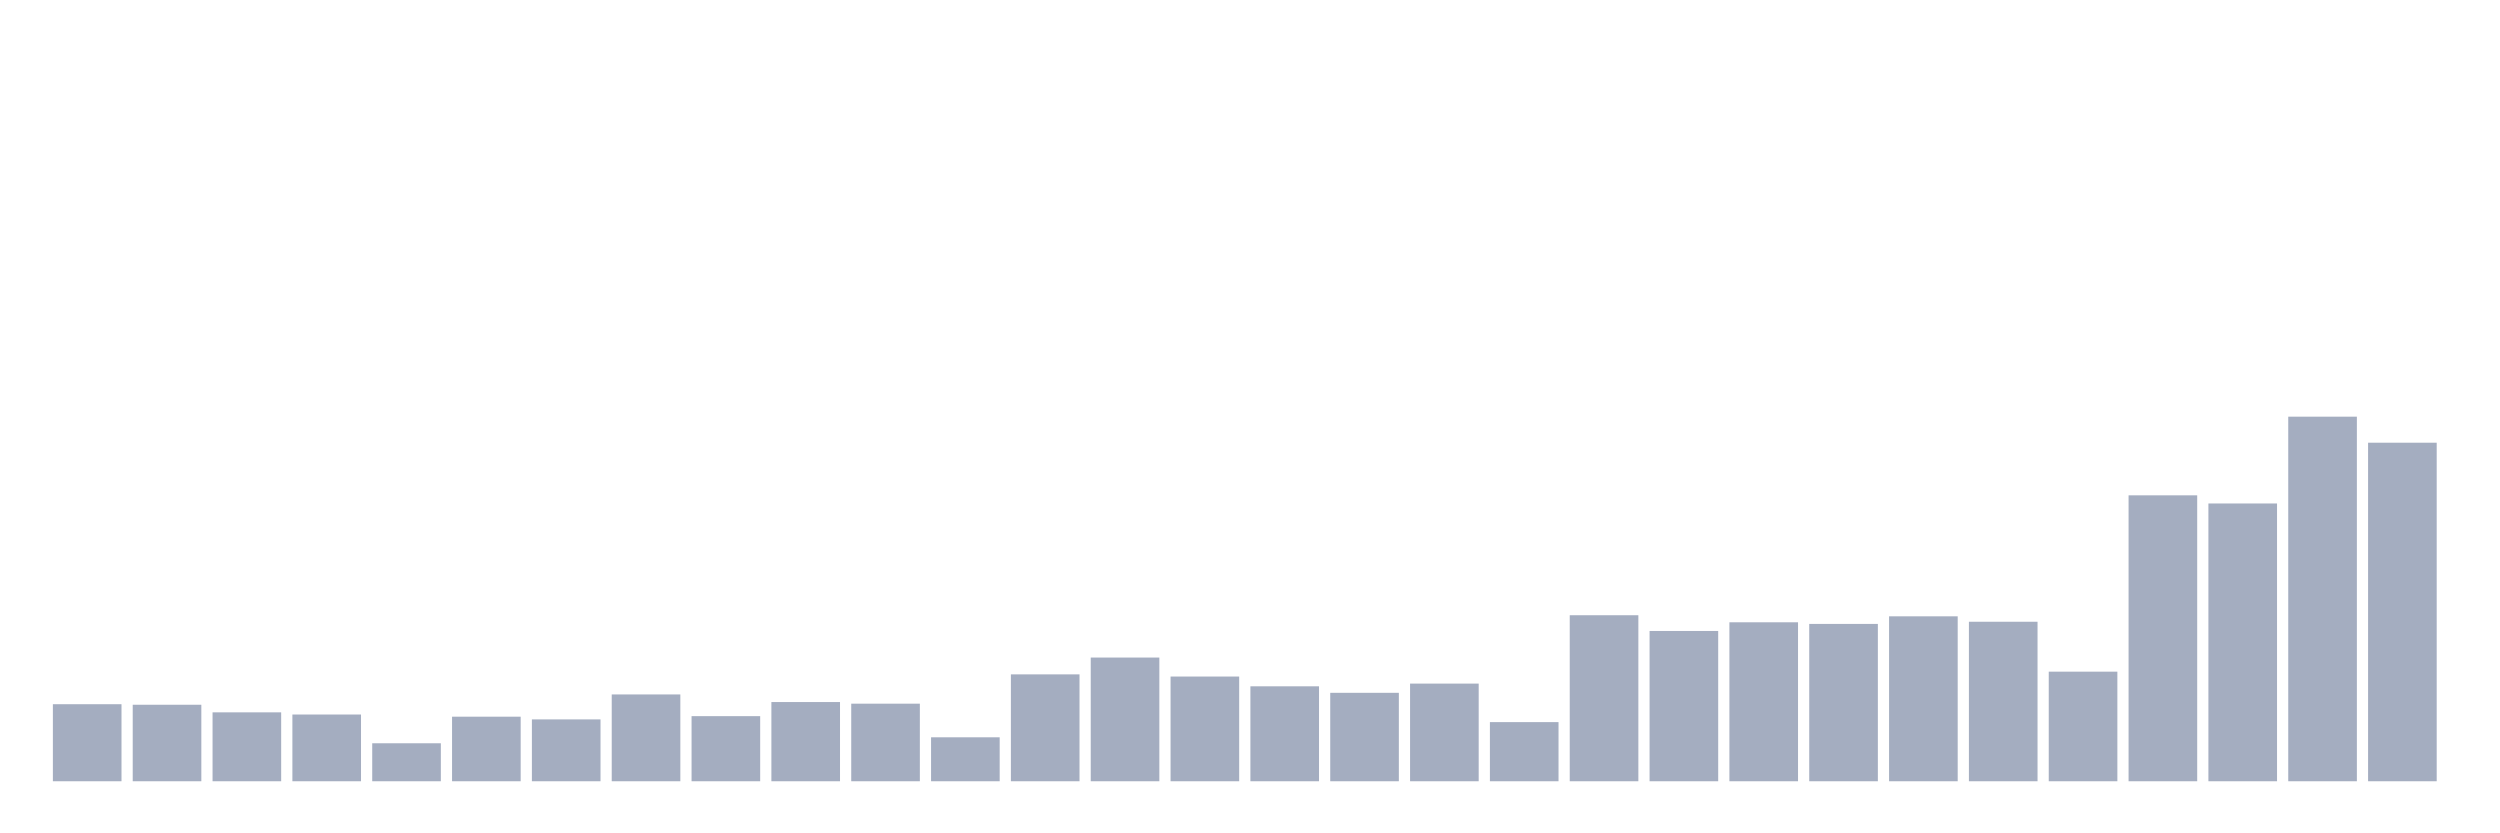 <svg xmlns="http://www.w3.org/2000/svg" viewBox="0 0 480 160"><g transform="translate(10,10)"><rect class="bar" x="0.153" width="13.175" y="125.208" height="14.792" fill="rgb(164,173,192)"></rect><rect class="bar" x="15.482" width="13.175" y="125.312" height="14.688" fill="rgb(164,173,192)"></rect><rect class="bar" x="30.81" width="13.175" y="126.771" height="13.229" fill="rgb(164,173,192)"></rect><rect class="bar" x="46.138" width="13.175" y="127.188" height="12.812" fill="rgb(164,173,192)"></rect><rect class="bar" x="61.466" width="13.175" y="132.708" height="7.292" fill="rgb(164,173,192)"></rect><rect class="bar" x="76.794" width="13.175" y="127.604" height="12.396" fill="rgb(164,173,192)"></rect><rect class="bar" x="92.123" width="13.175" y="128.125" height="11.875" fill="rgb(164,173,192)"></rect><rect class="bar" x="107.451" width="13.175" y="123.333" height="16.667" fill="rgb(164,173,192)"></rect><rect class="bar" x="122.779" width="13.175" y="127.5" height="12.5" fill="rgb(164,173,192)"></rect><rect class="bar" x="138.107" width="13.175" y="124.792" height="15.208" fill="rgb(164,173,192)"></rect><rect class="bar" x="153.436" width="13.175" y="125.104" height="14.896" fill="rgb(164,173,192)"></rect><rect class="bar" x="168.764" width="13.175" y="131.562" height="8.438" fill="rgb(164,173,192)"></rect><rect class="bar" x="184.092" width="13.175" y="119.479" height="20.521" fill="rgb(164,173,192)"></rect><rect class="bar" x="199.42" width="13.175" y="116.25" height="23.75" fill="rgb(164,173,192)"></rect><rect class="bar" x="214.748" width="13.175" y="119.896" height="20.104" fill="rgb(164,173,192)"></rect><rect class="bar" x="230.077" width="13.175" y="121.771" height="18.229" fill="rgb(164,173,192)"></rect><rect class="bar" x="245.405" width="13.175" y="123.021" height="16.979" fill="rgb(164,173,192)"></rect><rect class="bar" x="260.733" width="13.175" y="121.25" height="18.75" fill="rgb(164,173,192)"></rect><rect class="bar" x="276.061" width="13.175" y="128.646" height="11.354" fill="rgb(164,173,192)"></rect><rect class="bar" x="291.39" width="13.175" y="108.125" height="31.875" fill="rgb(164,173,192)"></rect><rect class="bar" x="306.718" width="13.175" y="111.146" height="28.854" fill="rgb(164,173,192)"></rect><rect class="bar" x="322.046" width="13.175" y="109.479" height="30.521" fill="rgb(164,173,192)"></rect><rect class="bar" x="337.374" width="13.175" y="109.792" height="30.208" fill="rgb(164,173,192)"></rect><rect class="bar" x="352.702" width="13.175" y="108.333" height="31.667" fill="rgb(164,173,192)"></rect><rect class="bar" x="368.031" width="13.175" y="109.375" height="30.625" fill="rgb(164,173,192)"></rect><rect class="bar" x="383.359" width="13.175" y="118.958" height="21.042" fill="rgb(164,173,192)"></rect><rect class="bar" x="398.687" width="13.175" y="85.104" height="54.896" fill="rgb(164,173,192)"></rect><rect class="bar" x="414.015" width="13.175" y="86.667" height="53.333" fill="rgb(164,173,192)"></rect><rect class="bar" x="429.344" width="13.175" y="70" height="70" fill="rgb(164,173,192)"></rect><rect class="bar" x="444.672" width="13.175" y="75" height="65" fill="rgb(164,173,192)"></rect></g></svg>